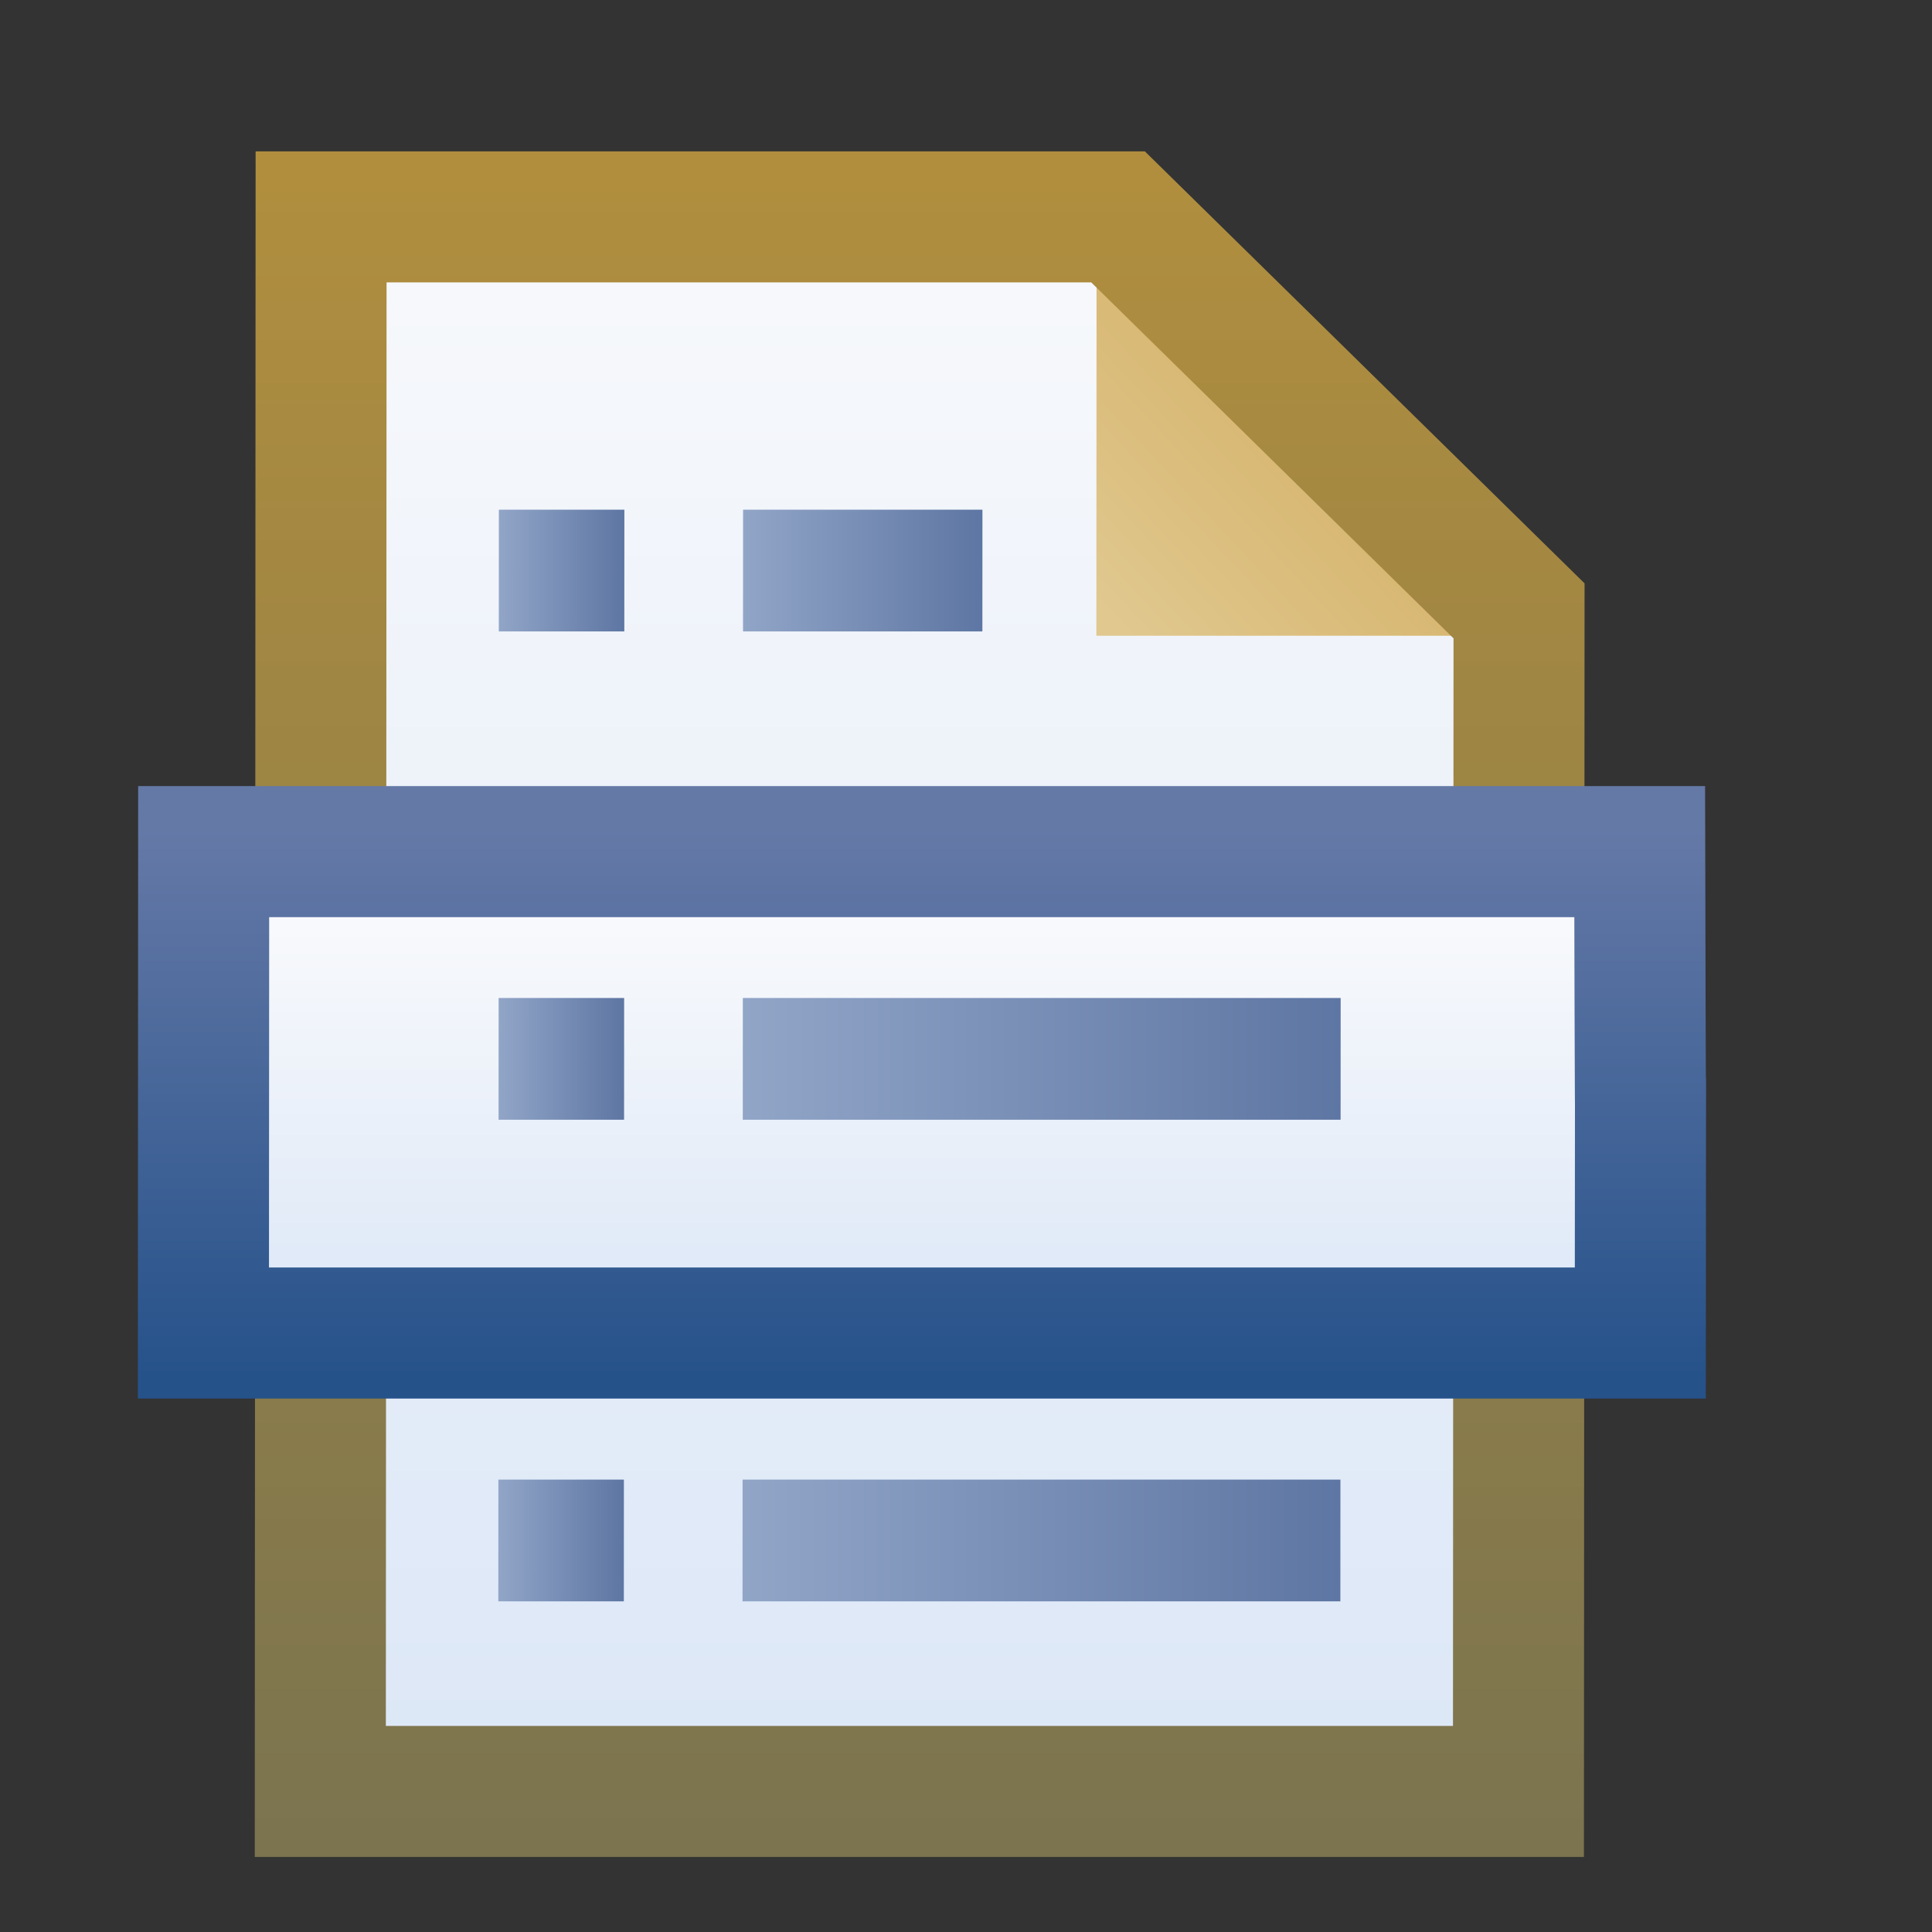 <?xml version="1.0" encoding="UTF-8" standalone="no"?>
<!-- Created with Inkscape (http://www.inkscape.org/) -->

<svg
   xmlns:dc="http://purl.org/dc/elements/1.1/"
   xmlns:cc="http://creativecommons.org/ns#"
   xmlns:rdf="http://www.w3.org/1999/02/22-rdf-syntax-ns#"
   xmlns:svg="http://www.w3.org/2000/svg"
   xmlns="http://www.w3.org/2000/svg"
   xmlns:xlink="http://www.w3.org/1999/xlink"
   xmlns:sodipodi="http://sodipodi.sourceforge.net/DTD/sodipodi-0.dtd"
   xmlns:inkscape="http://www.inkscape.org/namespaces/inkscape"
   width="16"
   height="16"
   id="svg25490"
   version="1.1"
   inkscape:version="0.91 r13725"
   sodipodi:docname="doc_section_obj.svg">
  <rect width="100%" height="100%" fill="#333333" stroke="none"/>
  <defs
     id="defs25492">
    <linearGradient
       inkscape:collect="always"
       id="linearGradient4217">
      <stop
         style="stop-color:#b4903d;stop-opacity:1"
         offset="0"
         id="stop4219" />
      <stop
         style="stop-color:#7b744f;stop-opacity:1"
         offset="1"
         id="stop4221" />
    </linearGradient>
    <linearGradient
       inkscape:collect="always"
       xlink:href="#linearGradient11290"
       id="linearGradient8238"
       gradientUnits="userSpaceOnUse"
       x1="12.518"
       y1="1037.615"
       x2="12.518"
       y2="1044.481" />
    <linearGradient
       inkscape:collect="always"
       id="linearGradient11290">
      <stop
         style="stop-color:#567ead;stop-opacity:1"
         offset="0"
         id="stop11292" />
      <stop
         style="stop-color:#35679d;stop-opacity:1"
         offset="1"
         id="stop11294" />
    </linearGradient>
    <linearGradient
       y2="1044.481"
       x2="12.518"
       y1="1037.615"
       x1="12.518"
       gradientUnits="userSpaceOnUse"
       id="linearGradient25569"
       xlink:href="#linearGradient11290"
       inkscape:collect="always" />
    <linearGradient
       y2="1044.481"
       x2="12.518"
       y1="1037.615"
       x1="12.518"
       gradientUnits="userSpaceOnUse"
       id="linearGradient25571"
       xlink:href="#linearGradient11290"
       inkscape:collect="always" />
    <linearGradient
       gradientTransform="translate(-3.852,-1.94)"
       inkscape:collect="always"
       xlink:href="#linearGradient4994-6"
       id="linearGradient4101"
       gradientUnits="userSpaceOnUse"
       x1="9.895"
       y1="1039.153"
       x2="9.895"
       y2="1051.838" />
    <linearGradient
       id="linearGradient4994-6"
       inkscape:collect="always">
      <stop
         id="stop4996-1"
         offset="0"
         style="stop-color:#f9fafc;stop-opacity:1;" />
      <stop
         id="stop4998-89"
         offset="1"
         style="stop-color:#dce7f7;stop-opacity:1" />
    </linearGradient>
    <linearGradient
       id="linearGradient4894-6"
       inkscape:collect="always">
      <stop
         id="stop4896-8"
         offset="0"
         style="stop-color:#e0c88f;stop-opacity:1" />
      <stop
         id="stop4898-5"
         offset="1"
         style="stop-color:#d5b269;stop-opacity:1" />
    </linearGradient>
    <linearGradient
       gradientTransform="matrix(0.908,0,0,0.927,1.25,74.749)"
       gradientUnits="userSpaceOnUse"
       y2="1040.33"
       x2="9.987"
       y1="1042.231"
       x1="7.999"
       id="linearGradient4900-1"
       xlink:href="#linearGradient4894-6"
       inkscape:collect="always" />
    <linearGradient
       id="linearGradient4902-3"
       inkscape:collect="always">
      <stop
         id="stop4904-2"
         offset="0"
         style="stop-color:#6579a7;stop-opacity:1" />
      <stop
         id="stop4906-2"
         offset="1"
         style="stop-color:#26528a;stop-opacity:1" />
    </linearGradient>
    <linearGradient
       gradientTransform="translate(-3.852,-1.94)"
       gradientUnits="userSpaceOnUse"
       y2="1052.323"
       x2="10.545"
       y1="1038.578"
       x1="10.545"
       id="linearGradient4908-2"
       xlink:href="#linearGradient4217"
       inkscape:collect="always" />
    <linearGradient
       inkscape:collect="always"
       id="linearGradient4877-6">
      <stop
         style="stop-color:#91a5c7;stop-opacity:1;"
         offset="0"
         id="stop4879-1" />
      <stop
         style="stop-color:#5e76a3;stop-opacity:1"
         offset="1"
         id="stop4881-4" />
    </linearGradient>
    <linearGradient
       gradientTransform="matrix(1.085,0,0,1.085,-10.927,-91.848)"
       inkscape:collect="always"
       xlink:href="#linearGradient4994-6"
       id="linearGradient4101-4"
       gradientUnits="userSpaceOnUse"
       x1="9.895"
       y1="1039.153"
       x2="9.895"
       y2="1042.346" />
    <linearGradient
       gradientTransform="matrix(1.085,0,0,1.085,-10.927,-91.848)"
       gradientUnits="userSpaceOnUse"
       y2="1042.749"
       x2="10.545"
       y1="1038.578"
       x1="10.545"
       id="linearGradient4908-2-3"
       xlink:href="#linearGradient4902-3"
       inkscape:collect="always" />
    <linearGradient
       gradientTransform="matrix(1.143,0,0,0.919,-18.115,93.119)"
       gradientUnits="userSpaceOnUse"
       y2="1043.857"
       x2="11"
       y1="1043.857"
       x1="7.007"
       id="linearGradient4867-7-1"
       xlink:href="#linearGradient4877-6"
       inkscape:collect="always" />
    <linearGradient
       gradientTransform="matrix(0.24,0,0,0.919,-13.652,93.119)"
       gradientUnits="userSpaceOnUse"
       y2="1043.857"
       x2="11"
       y1="1043.857"
       x1="7.007"
       id="linearGradient4867-7-1-3"
       xlink:href="#linearGradient4877-6"
       inkscape:collect="always" />
    <linearGradient
       gradientTransform="matrix(0.457,0,0,0.919,-13.312,89.393)"
       gradientUnits="userSpaceOnUse"
       y2="1043.857"
       x2="11"
       y1="1043.857"
       x1="7.007"
       id="linearGradient4867-7-1-6"
       xlink:href="#linearGradient4877-6"
       inkscape:collect="always" />
    <linearGradient
       gradientTransform="matrix(0.24,0,0,0.919,-13.652,89.393)"
       gradientUnits="userSpaceOnUse"
       y2="1043.857"
       x2="11"
       y1="1043.857"
       x1="7.007"
       id="linearGradient4867-7-1-3-2"
       xlink:href="#linearGradient4877-6"
       inkscape:collect="always" />
    <linearGradient
       gradientTransform="matrix(0.24,0,0,0.919,-13.652,96.796)"
       gradientUnits="userSpaceOnUse"
       y2="1043.857"
       x2="11"
       y1="1043.857"
       x1="7.007"
       id="linearGradient4867-7-1-3-3"
       xlink:href="#linearGradient4877-6"
       inkscape:collect="always" />
    <linearGradient
       gradientTransform="matrix(1.143,0,0,0.919,-18.115,96.796)"
       gradientUnits="userSpaceOnUse"
       y2="1043.857"
       x2="11"
       y1="1043.857"
       x1="7.007"
       id="linearGradient4867-7-1-2"
       xlink:href="#linearGradient4877-6"
       inkscape:collect="always" />
  </defs>
  <sodipodi:namedview
     id="base"
     pagecolor="#ffffff"
     bordercolor="#666666"
     borderopacity="1.0"
     inkscape:pageopacity="0.0"
     inkscape:pageshadow="2"
     inkscape:zoom="22.627417"
     inkscape:cx="3.0736352"
     inkscape:cy="13.811978"
     inkscape:document-units="px"
     inkscape:current-layer="layer1-95"
     showgrid="true"
     inkscape:snap-global="false"
     inkscape:window-width="1429"
     inkscape:window-height="852"
     inkscape:window-x="1528"
     inkscape:window-y="672"
     inkscape:window-maximized="0">
    <inkscape:grid
       type="xygrid"
       id="grid26727"
       empspacing="5"
       visible="true"
       enabled="true"
       snapvisiblegridlinesonly="true" />
  </sodipodi:namedview>
  <g
     inkscape:label="Layer 1"
     inkscape:groupmode="layer"
     id="layer1"
     transform="translate(0,-1036.362)">
    <g
       transform="translate(324.008,-599.768)"
       style="stroke:url(#linearGradient8238);stroke-opacity:1;display:inline"
       id="layer1-2"
       inkscape:label="Layer 1">
      <g
         id="g11331-3-1-1-7"
         style="stroke:url(#linearGradient25569);display:inline"
         transform="matrix(0.279,0,0,0.279,-100.532,912.079)">
        <g
           style="fill:#737986;fill-opacity:1;stroke:#595e68;stroke-opacity:1"
           id="g13408-8-9" />
      </g>
      <g
         id="g6124-3"
         style="stroke:url(#linearGradient25571);display:inline"
         transform="matrix(-1,0,0,1,16.13,8.014)">
        <g
           id="text6430"
           style="font-size:13.589px;font-style:normal;font-weight:normal;line-height:125%;letter-spacing:0px;word-spacing:0px;fill:#ffffff;fill-opacity:1;stroke:none;font-family:Sans"
           transform="scale(-1,1)" />
        <g
           id="g6438"
           style="font-size:13.589px;font-style:normal;font-weight:normal;line-height:125%;letter-spacing:0px;word-spacing:0px;fill:#ffffff;fill-opacity:1;stroke:none;display:inline;font-family:Sans"
           transform="scale(-1,1)">
          <g
             style="font-size:13.589px;font-style:normal;font-weight:normal;line-height:125%;letter-spacing:0px;word-spacing:0px;fill:#236298;fill-opacity:1;stroke:#236298;stroke-width:0.249;stroke-miterlimit:4;stroke-opacity:1;stroke-dasharray:none;display:inline;font-family:Sans"
             id="layer1-9"
             inkscape:label="Layer 1"
             transform="matrix(1.278,0,0.037,1.278,-58.564,-297.795)">
            <g
               transform="translate(20,0)"
               id="text3909-7-7-1"
               style="font-size:11.052px;font-style:normal;font-variant:normal;font-weight:normal;font-stretch:normal;text-align:start;line-height:125%;letter-spacing:0px;word-spacing:0px;writing-mode:lr-tb;text-anchor:start;fill:#236298;fill-opacity:1;stroke:#236298;stroke-width:0.249;stroke-miterlimit:4;stroke-opacity:1;stroke-dasharray:none;display:inline;font-family:AustralianFlyingCorpsStencil;">
              <g
                 transform="matrix(0.849,0,-0.025,0.849,-258.149,627.195)"
                 style="display:inline"
                 id="layer1-95"
                 inkscape:label="Layer 1">
                <path
                   sodipodi:nodetypes="cccccc"
                   inkscape:connector-curvature="0"
                   id="rect4001-3"
                   d="m 2.623,1038.145 6.032,0 3.062,3.007 0,8.773 -9.094,0 z"
                   style="display:inline;fill:url(#linearGradient4101);fill-opacity:1;stroke:none" />
                <path
                   inkscape:connector-curvature="0"
                   id="path4884"
                   d="m 8.491,1037.478 0,3.626 3.611,0 z"
                   style="display:inline;fill:url(#linearGradient4900-1);fill-opacity:1;stroke:none" />
                <path
                   sodipodi:nodetypes="cccccc"
                   inkscape:connector-curvature="0"
                   id="rect4001"
                   d="m 2.572,1037.907 6.083,0 3.062,3.007 0,9.011 -9.145,0 z"
                   style="display:inline;fill:none;stroke:url(#linearGradient4908-2);stroke-width:1;stroke-linecap:butt;stroke-linejoin:miter;stroke-miterlimit:4;stroke-dashoffset:0;stroke-opacity:1" />
                <g
                   id="g4223"
                   transform="translate(15.901,-8.469)">
                  <g
                     transform="matrix(0.922,0,0,0.922,-9.647,96.76)"
                     id="g4214">
                    <path
                       sodipodi:nodetypes="cccccc"
                       inkscape:connector-curvature="0"
                       id="rect4001-3-0"
                       d="m -4.963,1035.207 c 0,0 8.529,-0.959 10.875,0 1.436,0.587 0.614,3.98 0.614,3.98 l -0.562,-0.04 -10.926,0 z"
                       style="font-style:normal;font-variant:normal;font-weight:normal;font-stretch:normal;font-size:11.052px;line-height:125%;font-family:AustralianFlyingCorpsStencil;text-align:start;letter-spacing:0px;word-spacing:0px;writing-mode:lr-tb;text-anchor:start;display:inline;fill:url(#linearGradient4101-4);fill-opacity:1;stroke:none;stroke-width:0.249;stroke-miterlimit:4;stroke-dasharray:none;stroke-opacity:1" />
                    <path
                       sodipodi:nodetypes="ccccc"
                       inkscape:connector-curvature="0"
                       id="rect4001-31"
                       d="m -4.963,1035.207 11.888,0 c 0.013,4.687 0.007,-0.702 0.007,3.985 l -11.895,0 z"
                       style="font-style:normal;font-variant:normal;font-weight:normal;font-stretch:normal;font-size:11.052px;line-height:125%;font-family:AustralianFlyingCorpsStencil;text-align:start;letter-spacing:0px;word-spacing:0px;writing-mode:lr-tb;text-anchor:start;display:inline;fill:none;fill-opacity:1;stroke:url(#linearGradient4908-2-3);stroke-width:1.085;stroke-linecap:butt;stroke-linejoin:miter;stroke-miterlimit:4;stroke-dasharray:none;stroke-dashoffset:0;stroke-opacity:1" />
                  </g>
                  <rect
                     style="font-style:normal;font-variant:normal;font-weight:normal;font-stretch:normal;font-size:11.052px;line-height:125%;font-family:AustralianFlyingCorpsStencil;text-align:start;letter-spacing:0px;word-spacing:0px;writing-mode:lr-tb;text-anchor:start;display:inline;fill:url(#linearGradient4867-7-1);fill-opacity:1;stroke:none;stroke-width:0.249;stroke-miterlimit:4;stroke-dasharray:none;stroke-opacity:1"
                     id="rect4001-1-2"
                     width="4.563"
                     height="0.929"
                     x="-10.107"
                     y="1052.338" />
                  <rect
                     style="font-style:normal;font-variant:normal;font-weight:normal;font-stretch:normal;font-size:11.052px;line-height:125%;font-family:AustralianFlyingCorpsStencil;text-align:start;letter-spacing:0px;word-spacing:0px;writing-mode:lr-tb;text-anchor:start;display:inline;fill:url(#linearGradient4867-7-1-3);fill-opacity:1;stroke:none;stroke-width:0.249;stroke-miterlimit:4;stroke-dasharray:none;stroke-opacity:1"
                     id="rect4001-1-2-4"
                     width="0.958"
                     height="0.929"
                     x="-11.971"
                     y="1052.338" />
                  <rect
                     style="font-style:normal;font-variant:normal;font-weight:normal;font-stretch:normal;font-size:11.052px;line-height:125%;font-family:AustralianFlyingCorpsStencil;text-align:start;letter-spacing:0px;word-spacing:0px;writing-mode:lr-tb;text-anchor:start;display:inline;fill:url(#linearGradient4867-7-1-6);fill-opacity:1;stroke:none;stroke-width:0.249;stroke-miterlimit:4;stroke-dasharray:none;stroke-opacity:1"
                     id="rect4001-1-2-6"
                     width="1.827"
                     height="0.929"
                     x="-10.107"
                     y="1048.611" />
                  <rect
                     style="font-style:normal;font-variant:normal;font-weight:normal;font-stretch:normal;font-size:11.052px;line-height:125%;font-family:AustralianFlyingCorpsStencil;text-align:start;letter-spacing:0px;word-spacing:0px;writing-mode:lr-tb;text-anchor:start;display:inline;fill:url(#linearGradient4867-7-1-3-2);fill-opacity:1;stroke:none;stroke-width:0.249;stroke-miterlimit:4;stroke-dasharray:none;stroke-opacity:1"
                     id="rect4001-1-2-4-3"
                     width="0.958"
                     height="0.929"
                     x="-11.971"
                     y="1048.611" />
                  <rect
                     style="font-style:normal;font-variant:normal;font-weight:normal;font-stretch:normal;font-size:11.052px;line-height:125%;font-family:AustralianFlyingCorpsStencil;text-align:start;letter-spacing:0px;word-spacing:0px;writing-mode:lr-tb;text-anchor:start;display:inline;fill:url(#linearGradient4867-7-1-2);fill-opacity:1;stroke:none;stroke-width:0.249;stroke-miterlimit:4;stroke-dasharray:none;stroke-opacity:1"
                     id="rect4001-1-2-1"
                     width="4.563"
                     height="0.929"
                     x="-10.107"
                     y="1056.014" />
                  <rect
                     style="font-style:normal;font-variant:normal;font-weight:normal;font-stretch:normal;font-size:11.052px;line-height:125%;font-family:AustralianFlyingCorpsStencil;text-align:start;letter-spacing:0px;word-spacing:0px;writing-mode:lr-tb;text-anchor:start;display:inline;fill:url(#linearGradient4867-7-1-3-3);fill-opacity:1;stroke:none;stroke-width:0.249;stroke-miterlimit:4;stroke-dasharray:none;stroke-opacity:1"
                     id="rect4001-1-2-4-1"
                     width="0.958"
                     height="0.929"
                     x="-11.971"
                     y="1056.014" />
                </g>
              </g>
            </g>
          </g>
        </g>
      </g>
    </g>
  </g>
</svg>
